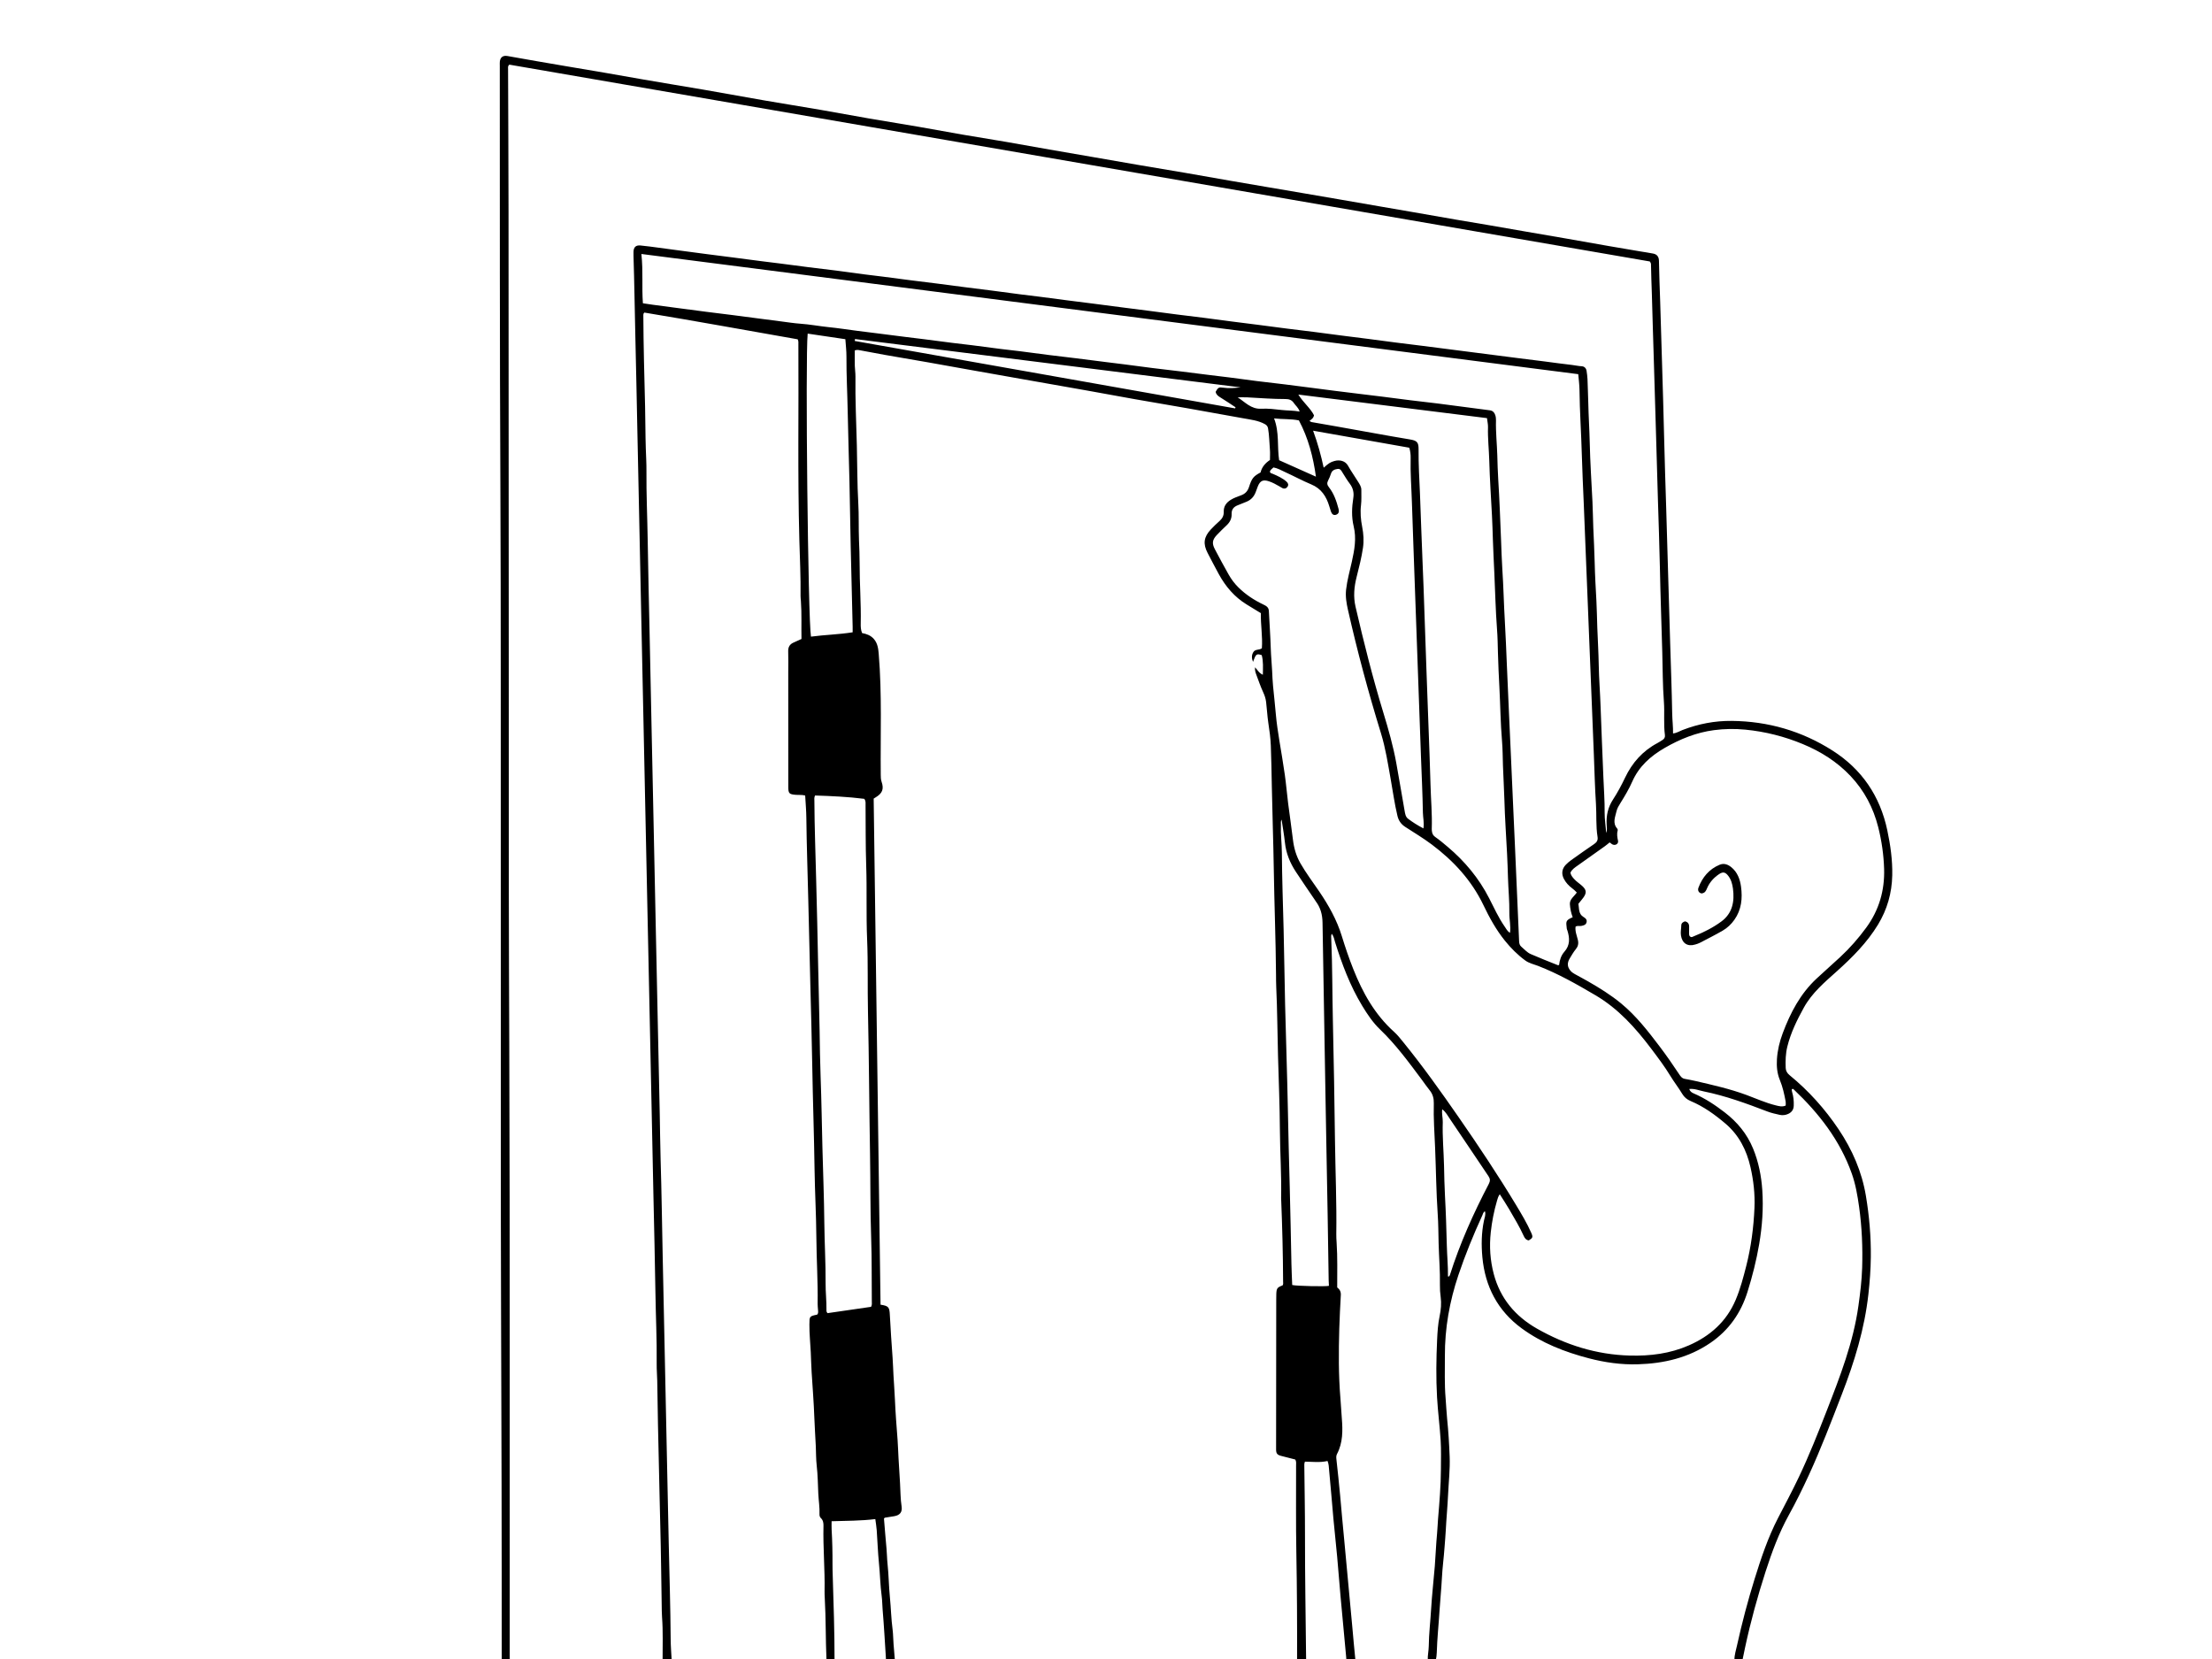 <?xml version="1.0" encoding="utf-8"?>
<!-- Generator: Adobe Illustrator 16.2.1, SVG Export Plug-In . SVG Version: 6.00 Build 0)  -->
<!DOCTYPE svg PUBLIC "-//W3C//DTD SVG 1.1//EN" "http://www.w3.org/Graphics/SVG/1.1/DTD/svg11.dtd">
<svg version="1.1" id="RS_x5F_straps11c_xA0_Image_1_"
	 xmlns="http://www.w3.org/2000/svg" xmlns:xlink="http://www.w3.org/1999/xlink" x="0px" y="0px" width="528px" height="396px"
	 viewBox="0 0 528 396" enable-background="new 0 0 528 396" xml:space="preserve">
<g>
	<path d="M197.28,396.24c-0.219-4.952-0.13-9.913-0.414-14.863c-0.03-0.519-0.051-1.04-0.042-1.559
		c0.101-5.2-0.382-10.392-0.262-15.592c0.016-0.688-0.071-1.347-0.625-1.867c-0.23-0.218-0.337-0.542-0.323-0.879
		c0.067-1.644-0.204-3.27-0.284-4.903c-0.109-2.23-0.118-4.469-0.378-6.693c-0.185-1.585-0.152-3.189-0.226-4.783
		c-0.103-2.231-0.266-4.465-0.343-6.699c-0.126-3.626-0.421-7.247-0.648-10.87c-0.1-1.595-0.128-3.191-0.206-4.785
		c-0.107-2.192-0.342-4.381-0.326-6.58c0.014-1.971,0.003-1.986,1.841-2.366c0.335-0.327,0.241-0.734,0.215-1.131
		c-0.03-0.479-0.098-0.958-0.09-1.436c0.083-5.28-0.268-10.552-0.305-15.831c-0.039-5.436-0.355-10.867-0.431-16.303
		c-0.114-8.195-0.412-16.387-0.546-24.58c-0.107-6.556-0.307-13.108-0.466-19.662c-0.162-6.676-0.331-13.349-0.485-20.022
		c-0.151-6.554-0.391-13.106-0.463-19.663c-0.02-1.749-0.181-3.496-0.279-5.281c-0.747-0.202-1.469-0.107-2.175-0.162
		c-1.657-0.128-1.855-0.31-1.857-1.946c-0.007-9.118-0.007-18.237-0.008-27.355c0-1.64,0.046-3.281-0.013-4.919
		c-0.038-1.064,0.37-1.75,1.332-2.156c0.584-0.247,1.157-0.522,1.839-0.832c-0.059-2.987,0.077-6.02-0.138-9.051
		c-0.029-0.399-0.09-0.798-0.084-1.196c0.06-4.48-0.165-8.954-0.287-13.43c-0.425-15.554-0.134-31.111-0.231-46.667
		c-0.002-0.354,0.063-0.718-0.167-1.185c-12.175-2.132-24.4-4.372-36.596-6.383c-0.239,0.23-0.248,0.43-0.247,0.631
		c0.033,7.277,0.24,14.551,0.419,21.825c0.082,3.318,0.061,6.638,0.168,9.955c0.058,1.798,0.17,3.594,0.155,5.395
		c-0.046,5.519,0.215,11.033,0.3,16.55c0.114,7.475,0.296,14.949,0.457,22.424c0.167,7.754,0.324,15.509,0.486,23.263
		c0.155,7.435,0.319,14.869,0.473,22.303c0.161,7.755,0.32,15.509,0.486,23.264c0.161,7.475,0.312,14.949,0.474,22.424
		c0.168,7.754,0.326,15.51,0.499,23.264c0.081,3.638,0.096,7.275,0.208,10.912c0.238,7.752,0.334,15.508,0.499,23.262
		c0.16,7.515,0.312,15.029,0.476,22.544c0.168,7.674,0.312,15.349,0.483,23.021c0.167,7.516,0.311,15.029,0.476,22.544
		c0.169,7.715,0.412,15.427,0.467,23.144c0.012,1.637,0.152,3.271,0.233,4.909c-0.72,0-1.44,0-2.16,0
		c-0.015-3.397,0.125-6.797-0.131-10.191c-0.075-0.996-0.068-1.998-0.085-2.998c-0.107-6.276-0.166-12.556-0.337-18.831
		c-0.062-2.277-0.116-4.556-0.161-6.834c-0.113-5.756-0.268-11.511-0.389-17.267c-0.074-3.519-0.11-7.037-0.178-10.557
		c-0.025-1.317-0.146-2.638-0.131-3.954c0.066-5.801-0.224-11.595-0.307-17.393c-0.107-7.555-0.308-15.11-0.466-22.665
		c-0.161-7.675-0.312-15.351-0.481-23.025c-0.167-7.555-0.312-15.109-0.477-22.664c-0.167-7.676-0.321-15.352-0.484-23.025
		c-0.16-7.516-0.313-15.029-0.474-22.545c-0.165-7.675-0.322-15.35-0.483-23.025c-0.158-7.515-0.325-15.03-0.478-22.545
		c-0.156-7.675-0.326-15.35-0.481-23.025c-0.154-7.595-0.32-15.19-0.479-22.785c-0.16-7.635-0.304-15.27-0.489-22.904
		c-0.153-6.315-0.23-12.632-0.435-18.946c-0.01-0.319-0.011-0.64-0.001-0.96c0.037-1.106,0.551-1.616,1.661-1.512
		c1.462,0.137,2.919,0.346,4.376,0.536c1.615,0.21,3.227,0.435,4.841,0.65c2.204,0.294,4.407,0.589,6.612,0.875
		c2.089,0.272,4.18,0.531,6.269,0.802c2.284,0.295,4.566,0.602,6.85,0.896c1.458,0.188,2.918,0.356,4.376,0.543
		c2.285,0.293,4.567,0.603,6.853,0.891c2.167,0.273,4.338,0.516,6.504,0.794c2.205,0.283,4.405,0.602,6.61,0.89
		c1.497,0.196,2.999,0.36,4.497,0.552c2.243,0.288,4.484,0.593,6.728,0.879c2.128,0.272,4.258,0.523,6.386,0.795
		c2.206,0.281,4.41,0.581,6.616,0.864c2.167,0.278,4.336,0.538,6.503,0.818c2.205,0.285,4.407,0.59,6.612,0.875
		c1.537,0.199,3.076,0.37,4.613,0.567c2.206,0.283,4.409,0.584,6.614,0.868c2.128,0.274,4.258,0.535,6.386,0.808
		c2.246,0.289,4.49,0.588,6.734,0.877c2.088,0.27,4.179,0.53,6.268,0.801c2.285,0.296,4.568,0.607,6.854,0.898
		c2.127,0.271,4.258,0.515,6.387,0.787c2.244,0.287,4.488,0.599,6.732,0.89c2.09,0.271,4.18,0.523,6.27,0.792
		c2.281,0.294,4.562,0.604,6.848,0.895c2.129,0.27,4.262,0.515,6.391,0.785c2.205,0.281,4.409,0.583,6.614,0.868
		c2.128,0.274,4.257,0.533,6.384,0.807c2.244,0.29,4.487,0.597,6.731,0.885c2.128,0.272,4.258,0.524,6.386,0.793
		c2.205,0.278,4.409,0.565,6.613,0.849c1.536,0.198,3.07,0.396,4.607,0.593c2.205,0.283,4.41,0.566,6.613,0.849
		c1.537,0.197,3.073,0.397,4.61,0.592c2.169,0.274,4.337,0.54,6.505,0.817c2.206,0.282,4.406,0.603,6.615,0.845
		c0.753,0.083,1.484,0.271,2.25,0.302c0.635,0.026,1.096,0.457,1.183,1.152c0.08,0.634,0.196,1.269,0.213,1.906
		c0.052,1.917,0.15,3.835,0.19,5.749c0.064,3.158,0.277,6.308,0.347,9.464c0.103,4.671,0.41,9.337,0.644,14.004
		c0.104,2.075,0.117,4.153,0.201,6.229c0.116,2.793,0.271,5.588,0.334,8.385c0.07,3.034,0.242,6.066,0.41,9.097
		c0.117,2.115,0.133,4.234,0.213,6.349c0.112,2.993,0.291,5.986,0.346,8.985c0.059,3.313,0.33,6.623,0.44,9.936
		c0.189,5.589,0.446,11.176,0.663,16.764c0.109,2.833,0.332,5.667,0.305,8.504c-0.018,1.638,0.271,3.244,0.362,4.874
		c0.271-0.669,0.159-1.36,0.118-2.034c-0.128-2.134,0.332-4.119,1.495-5.907c1.088-1.673,2.03-3.421,2.884-5.219
		c1.709-3.599,4.223-6.434,7.771-8.307c0.388-0.205,0.75-0.456,1.124-0.685c0.442-0.271,0.709-0.636,0.637-1.185
		c-0.354-2.669-0.048-5.36-0.249-8.029c-0.295-3.91-0.28-7.83-0.385-11.743c-0.185-6.833-0.441-13.664-0.574-20.499
		c-0.103-5.273-0.311-10.546-0.462-15.82c-0.16-5.594-0.325-11.188-0.486-16.781c-0.153-5.353-0.327-10.706-0.478-16.059
		c-0.155-5.514-0.353-11.026-0.492-16.541c-0.057-2.236-0.184-4.472-0.198-6.711c-0.002-0.234,0.038-0.483-0.288-0.892
		c-90.627-15.64-181.441-31.312-272.21-46.976c-0.414,0.304-0.319,0.688-0.318,1.035c0.036,11.357,0.1,22.713,0.11,34.07
		c0.027,29.519,0.033,59.038,0.044,88.557c0.009,24.839,0.004,49.678,0.026,74.518c0.01,11.918,0.062,23.836,0.105,35.754
		c0.179,48.557,0.076,97.113,0.111,145.671c0,0.402,0.006,0.806,0.01,1.209c-0.64,0-1.28,0-1.92,0
		c-0.011-13.998-0.001-27.997-0.038-41.995c-0.073-27.635-0.192-55.27-0.181-82.902c0.015-35.957,0.001-71.912-0.016-107.87
		c-0.007-15.998-0.012-31.995-0.091-47.992c-0.164-33.274-0.115-66.549-0.138-99.824c0-0.32-0.022-0.643,0.011-0.959
		c0.111-1.049,0.763-1.52,1.802-1.338c4.725,0.826,9.445,1.686,14.178,2.463c6.025,0.99,12.039,2.048,18.052,3.108
		c4.841,0.854,9.699,1.62,14.543,2.457c4.881,0.844,9.752,1.745,14.633,2.588c4.413,0.762,8.837,1.461,13.251,2.221
		c3.907,0.672,7.804,1.408,11.711,2.083c3.943,0.681,7.896,1.307,11.841,1.986c3.479,0.6,6.947,1.256,10.425,1.856
		s6.964,1.146,10.441,1.742c3.439,0.59,6.871,1.221,10.308,1.822c3.398,0.595,6.799,1.173,10.197,1.762
		c3.592,0.622,7.182,1.256,10.775,1.871c3.907,0.668,7.819,1.31,11.727,1.981c3.477,0.597,6.947,1.224,10.424,1.828
		c2.968,0.516,5.938,1.019,8.908,1.525c3.009,0.513,6.019,1.022,9.026,1.537c2.618,0.447,5.236,0.896,7.854,1.348
		c3.397,0.586,6.796,1.177,10.193,1.765c2.617,0.452,5.235,0.899,7.854,1.354c3.436,0.597,6.869,1.207,10.307,1.798
		c2.617,0.451,5.239,0.876,7.855,1.325c2.931,0.502,5.857,1.021,8.787,1.528c3.084,0.533,6.173,1.055,9.257,1.592
		c3.438,0.6,6.87,1.218,10.308,1.817c2.539,0.442,5.081,0.867,7.622,1.297c1.017,0.172,2.039,0.31,3.048,0.514
		c0.883,0.179,1.333,0.757,1.35,1.715c0.053,3.237,0.186,6.474,0.292,9.708c0.146,4.473,0.283,8.948,0.406,13.422
		c0.182,6.592,0.419,13.183,0.557,19.777c0.108,5.233,0.311,10.466,0.461,15.7c0.162,5.672,0.331,11.345,0.498,17.018
		c0.15,5.154,0.306,10.307,0.458,15.46c0.167,5.673,0.389,11.344,0.49,17.019c0.026,1.552,0.228,3.104,0.203,4.729
		c0.869-0.106,1.538-0.549,2.262-0.828c3.785-1.46,7.683-2.217,11.758-2.175c8.685,0.09,16.721,2.42,24.021,7.065
		c7.021,4.466,11.372,10.872,13.1,19.041c0.75,3.55,1.258,7.121,1.181,10.763c-0.089,4.227-1.208,8.146-3.399,11.757
		c-2.601,4.28-6.089,7.784-9.781,11.099c-2.945,2.643-5.979,5.186-7.931,8.732c-1.632,2.964-3.117,5.975-3.935,9.289
		c-0.416,1.693-0.454,3.387-0.388,5.1c0.027,0.712,0.365,1.26,0.931,1.721c4.547,3.719,8.431,8.047,11.701,12.918
		c3.25,4.844,5.55,10.103,6.512,15.875c0.809,4.838,1.229,9.732,1.176,14.633c-0.029,2.938-0.252,5.889-0.576,8.83
		c-0.913,8.272-3.32,16.123-6.31,23.837c-2.521,6.514-5,13.044-7.922,19.394c-1.479,3.213-3.036,6.39-4.75,9.485
		c-2.376,4.294-4.06,8.871-5.563,13.521c-1.924,5.951-3.578,11.977-4.888,18.094c-0.215,1.005-0.418,2.011-0.627,3.017
		c-0.64,0-1.28,0-1.92,0c-0.016-1.21,0.368-2.354,0.623-3.513c1.178-5.339,2.569-10.62,4.192-15.841
		c1.545-4.967,3.192-9.9,5.589-14.536c1.681-3.252,3.405-6.479,4.976-9.786c2.469-5.203,4.592-10.553,6.681-15.914
		c3.167-8.13,6.32-16.257,7.538-24.982c0.419-2.998,0.793-5.991,0.886-9.015c0.147-4.872-0.046-9.733-0.725-14.565
		c-0.379-2.707-0.837-5.401-1.758-7.993c-2.819-7.932-7.824-14.353-13.854-20.064c-0.116-0.109-0.247-0.194-0.455-0.037
		c-0.016,0.199,0.005,0.418,0.076,0.656c0.326,1.076,0.438,2.179,0.389,3.303c-0.041,0.941-0.512,1.559-1.351,1.938
		c-0.643,0.291-1.331,0.361-1.991,0.215c-1.005-0.224-2.012-0.443-2.98-0.815c-4.961-1.903-9.951-3.724-15.175-4.789
		c-1.12-0.229-2.218-0.707-3.45-0.569c0.207,0.596,0.584,0.846,1.042,1.043c2.685,1.153,5.098,2.75,7.406,4.524
		c3.002,2.306,5.335,5.108,6.791,8.646c1.316,3.197,1.974,6.543,2.202,9.95c0.289,4.308-0.016,8.61-0.744,12.868
		c-0.663,3.873-1.622,7.676-2.799,11.427c-1.58,5.036-4.438,9.116-8.815,12.119c-5.236,3.59-11.136,4.947-17.354,5.136
		c-3.957,0.12-7.863-0.433-11.689-1.431c-5.73-1.495-11.204-3.619-16.023-7.143c-5.75-4.202-8.75-10.015-9.396-17.003
		c-0.266-2.881-0.225-5.813,0.377-8.702c0.146-0.71,0.488-1.451,0.24-2.24c-0.418,0.196-0.473,0.631-0.629,0.972
		c-2.133,4.657-4.073,9.393-5.709,14.252c-2.111,6.271-3.252,12.693-3.226,19.312c0.013,3.354-0.116,6.707,0.171,10.063
		c0.141,1.623,0.192,3.271,0.36,4.89c0.313,3.019,0.491,6.044,0.608,9.067c0.117,3.032-0.237,6.062-0.377,9.094
		c-0.131,2.869-0.412,5.729-0.554,8.598c-0.063,1.312-0.196,2.622-0.288,3.935c-0.171,2.462-0.509,4.915-0.633,7.378
		c-0.13,2.591-0.406,5.166-0.564,7.753c-0.205,3.343-0.565,6.675-0.66,10.023c-0.019,0.604-0.096,1.195-0.227,1.782
		c-0.64,0-1.279,0-1.92,0c-0.054-1.124,0.225-2.229,0.236-3.343c0.031-2.915,0.388-5.811,0.555-8.717
		c0.198-3.457,0.609-6.901,0.887-10.354c0.207-2.583,0.289-5.177,0.539-7.754c0.11-1.154,0.137-2.31,0.232-3.46
		c0.33-3.978,0.679-7.952,0.688-11.946c0.004-2.279,0.078-4.564-0.062-6.837c-0.212-3.458-0.669-6.902-0.863-10.362
		c-0.255-4.552-0.192-9.117,0.019-13.669c0.088-1.894,0.203-3.809,0.604-5.693c0.312-1.476,0.45-3.005,0.244-4.521
		c-0.131-0.956-0.195-1.91-0.178-2.87c0.064-3.32-0.229-6.631-0.312-9.947c-0.058-2.312-0.058-4.638-0.216-6.949
		c-0.359-5.264-0.402-10.541-0.62-15.811c-0.146-3.551-0.414-7.104-0.313-10.667c0.031-1.134-0.238-2.19-0.992-3.108
		c-0.657-0.799-1.229-1.668-1.85-2.498c-3.129-4.186-6.209-8.407-10.01-12.043c-1.705-1.631-3.014-3.601-4.236-5.616
		c-2.889-4.761-4.822-9.923-6.479-15.208c-0.202-0.646-0.287-1.381-0.802-1.989c-0.194,0.472-0.127,0.872-0.11,1.257
		c0.282,6.514,0.233,13.033,0.388,19.549c0.228,9.594,0.377,19.19,0.504,28.787c0.1,7.355,0.42,14.711,0.31,22.071
		c-0.011,0.679,0.03,1.36,0.076,2.038c0.241,3.552,0.131,7.105,0.141,10.712c0.562,0.427,0.91,0.988,0.866,1.791
		c-0.146,2.672-0.294,5.344-0.37,8.019c-0.158,5.556-0.192,11.112,0.271,16.653c0.135,1.591,0.205,3.186,0.334,4.775
		c0.237,2.907,0.271,5.822-1.146,8.521c-0.2,0.38-0.198,0.769-0.155,1.165c0.303,2.929,0.656,5.854,0.906,8.788
		c0.293,3.451,0.624,6.898,0.949,10.347c0.324,3.446,0.645,6.896,0.961,10.343s0.638,6.896,0.963,10.344
		c0.258,2.735,0.473,5.476,0.766,8.208c-0.721,0-1.439,0-2.16,0c-0.01-0.199-0.014-0.399-0.031-0.599
		c-0.455-4.889-0.921-9.775-1.363-14.665c-0.283-3.139-0.514-6.281-0.801-9.419c-0.275-3.018-0.615-6.028-0.893-9.046
		c-0.353-3.851-0.646-7.708-1.024-11.556c-0.071-0.725-0.063-1.495-0.382-2.242c-1.805,0.422-3.59,0.183-5.391,0.159
		c-0.207,0.466-0.147,0.906-0.144,1.337c0.053,5.313,0.161,10.628,0.155,15.941c-0.012,10.031,0.17,20.059,0.271,30.088
		c-0.72,0-1.439,0-2.16,0c0.028-8.56-0.017-17.115-0.174-25.673c-0.128-6.917-0.046-13.837-0.062-20.756
		c-0.002-0.47,0.105-0.963-0.213-1.452c-1.078-0.276-2.185-0.569-3.295-0.841c-0.987-0.24-1.265-0.577-1.264-1.55
		c0.014-11.877,0.021-23.753,0.034-35.63c0.001-0.479-0.001-0.96,0.017-1.438c0.047-1.392,0.213-1.618,1.493-2.093
		c0.214-0.28,0.13-0.611,0.128-0.925c-0.027-6.557-0.199-13.109-0.462-19.66c-0.003-0.08-0.012-0.16-0.011-0.24
		c0.115-5.399-0.255-10.791-0.291-16.189c-0.041-5.954-0.284-11.906-0.451-17.861c-0.152-5.434-0.165-10.871-0.421-16.303
		c-0.047-0.998-0.043-1.999-0.052-2.999c-0.07-8.395-0.403-16.784-0.535-25.18c-0.104-6.634-0.35-13.266-0.471-19.901
		c-0.058-3.196-0.118-6.396-0.238-9.59c-0.068-1.818-0.327-3.639-0.6-5.451c-0.248-1.649-0.319-3.324-0.526-4.983
		c-0.101-0.812-0.351-1.545-0.681-2.267c-0.647-1.415-1.156-2.883-1.696-4.339c-0.179-0.481-0.32-0.975-0.269-1.66
		c0.601,0.63,0.918,1.359,1.873,1.789c0.019-1.704,0.137-3.217-0.273-4.694c-1.276-0.377-1.368-0.306-2.08,1.618
		c-0.326-0.859-0.373-1.601,0.087-2.341c0.468-0.754,1.423-0.423,2.032-0.919c0.203-2.795-0.312-5.565-0.242-8.368
		c-1.162-0.711-2.278-1.394-3.395-2.077c-2.902-1.775-5.02-4.279-6.64-7.227c-0.919-1.673-1.792-3.372-2.675-5.063
		c-1.145-2.191-0.922-3.831,0.794-5.649c0.655-0.697,1.354-1.36,2.067-1.999c0.666-0.597,1.022-1.282,0.99-2.2
		c-0.046-1.278,0.615-2.181,1.67-2.835c0.781-0.487,1.654-0.775,2.508-1.096c0.974-0.366,1.541-1,1.86-1.998
		c0.668-2.091,1.076-2.546,2.753-3.449c0.295-1.267,1.104-2.223,2.237-2.97c0-0.868,0.062-1.709-0.015-2.539
		c-0.15-1.665-0.14-3.343-0.438-4.999c-0.1-0.547-0.355-0.807-0.818-1.056c-1.576-0.851-3.324-1.032-5.033-1.347
		c-4.366-0.803-8.737-1.583-13.11-2.353c-4.294-0.755-8.595-1.473-12.888-2.23c-3.786-0.667-7.565-1.374-11.349-2.052
		c-2.888-0.518-5.779-1.019-8.669-1.529c-2.967-0.523-5.933-1.047-8.9-1.571c-2.928-0.518-5.857-1.033-8.785-1.555
		c-3.901-0.695-7.799-1.405-11.702-2.092c-3.397-0.598-6.799-1.164-10.197-1.761c-1.992-0.35-3.978-0.729-5.965-1.105
		c-0.391-0.074-0.773-0.151-1.233,0.041c0,1.213-0.021,2.444,0.007,3.674c0.019,0.838,0.165,1.676,0.154,2.513
		c-0.072,5.52,0.193,11.035,0.334,16.548c0.117,4.554,0.077,9.113,0.34,13.666c0.17,2.951,0.055,5.918,0.169,8.874
		c0.071,1.838,0.158,3.675,0.152,5.514c-0.016,4.799,0.367,9.59,0.266,14.391c-0.016,0.748,0.008,1.513,0.321,2.278
		c1.064,0.206,2.047,0.542,2.802,1.405c0.906,1.036,1.064,2.285,1.17,3.556c0.8,9.617,0.389,19.255,0.486,28.885
		c0.005,0.554,0.009,1.091,0.199,1.646c0.599,1.745,0.189,2.756-1.393,3.713c-0.133,0.081-0.264,0.166-0.495,0.312
		c0.545,40.253,1.091,80.541,1.636,120.799c1.972,0.311,2.132,0.592,2.226,2.522c0.166,3.387,0.417,6.769,0.652,10.149
		c0.097,1.393,0.137,2.791,0.213,4.184c0.106,1.951,0.267,3.901,0.348,5.856c0.132,3.186,0.389,6.368,0.63,9.549
		c0.108,1.433,0.14,2.871,0.222,4.304c0.116,2.03,0.243,4.065,0.367,6.096c0.112,1.827,0.088,3.67,0.37,5.489
		c0.21,1.354-0.385,2.107-1.764,2.341c-0.743,0.125-1.49,0.23-2.233,0.356c-0.062,0.011-0.11,0.109-0.209,0.214
		c0.198,2.369,0.38,4.784,0.608,7.193c0.113,1.19,0.111,2.385,0.24,3.58c0.286,2.652,0.303,5.335,0.566,7.991
		c0.255,2.576,0.304,5.169,0.645,7.738c0.151,1.145,0.128,2.309,0.229,3.462c0.111,1.269,0.216,2.539,0.314,3.812
		c-0.72,0-1.44,0-2.16,0c0.007-0.159,0.031-0.319,0.02-0.479c-0.25-3.858-0.458-7.723-0.786-11.574
		c-0.091-1.075-0.082-2.157-0.225-3.223c-0.35-2.61-0.386-5.245-0.65-7.862c-0.264-2.616-0.344-5.251-0.534-7.876
		c-0.062-0.86-0.214-1.714-0.335-2.644c-3.497,0.437-6.956,0.402-10.432,0.515c0,0.781-0.029,1.38,0.005,1.975
		c0.159,2.756,0.224,5.513,0.209,8.271c-0.005,0.959,0.026,1.918,0.057,2.877c0.211,6.672,0.431,13.344,0.43,20.02
		C198.56,396.24,197.92,396.24,197.28,396.24z M357.992,285.064c-0.383,0.521-0.506,1.023-0.649,1.513
		c-0.729,2.478-1.221,4.989-1.5,7.565c-0.366,3.373-0.151,6.67,0.708,9.934c1.539,5.839,5.129,10.104,10.297,13.048
		c6.868,3.91,14.217,6.233,22.188,6.447c4.877,0.131,9.604-0.464,14.099-2.436c5.082-2.229,8.981-5.68,11.179-10.887
		c1.1-2.602,1.812-5.321,2.506-8.045c1.162-4.562,1.768-9.215,1.968-13.908c0.139-3.271-0.225-6.526-0.956-9.718
		c-0.929-4.048-2.737-7.626-5.963-10.371c-2.532-2.154-5.215-4.086-8.297-5.382c-0.888-0.373-1.542-0.908-2.031-1.729
		c-0.868-1.459-1.927-2.793-2.812-4.252c-1.382-2.283-3.001-4.416-4.608-6.549c-3.746-4.963-7.848-9.531-13.303-12.74
		c-4.428-2.605-8.879-5.139-13.685-7c-1.03-0.398-2.146-0.621-3.062-1.295c-1.846-1.354-3.444-2.966-4.877-4.746
		c-2.088-2.596-3.678-5.488-5.109-8.478c-2.825-5.894-7.113-10.538-12.29-14.429c-2.041-1.533-4.229-2.842-6.369-4.228
		c-0.978-0.633-1.577-1.467-1.86-2.644c-0.694-2.896-1.092-5.842-1.614-8.766c-0.656-3.667-1.216-7.358-2.312-10.92
		c-3.001-9.732-5.644-19.558-7.887-29.49c-0.356-1.58-0.631-3.169-0.44-4.831c0.258-2.262,0.879-4.438,1.368-6.643
		c0.623-2.805,1.14-5.56,0.435-8.469c-0.535-2.21-0.441-4.511-0.082-6.781c0.193-1.225-0.064-2.354-0.842-3.377
		c-0.625-0.823-1.154-1.72-1.705-2.598c-0.295-0.474-0.513-1.028-1.228-0.924c-0.703,0.103-1.3,0.334-1.55,1.108
		c-0.182,0.564-0.41,1.122-0.688,1.645c-0.324,0.61-0.24,1.062,0.193,1.614c1.204,1.526,1.809,3.335,2.303,5.195
		c0.176,0.667,0.022,1.141-0.572,1.362c-0.66,0.245-1.049-0.182-1.256-0.773c-0.146-0.411-0.266-0.831-0.392-1.249
		c-0.705-2.342-1.903-4.22-4.31-5.216c-2.123-0.88-4.149-1.992-6.246-2.942c-0.893-0.404-1.754-0.92-2.766-1.106
		c-0.347,0.344-0.787,0.573-0.854,1.052c0.138,0.382,0.446,0.366,0.698,0.476c1.164,0.509,2.332,1.016,3.291,1.888
		c0.377,0.344,0.502,0.764,0.227,1.174c-0.291,0.434-0.75,0.59-1.262,0.33c-0.248-0.126-0.479-0.288-0.721-0.426
		c-0.793-0.454-1.593-0.896-2.467-1.186c-1.388-0.46-2.086-0.15-2.639,1.195c-0.166,0.404-0.312,0.816-0.456,1.229
		c-0.397,1.151-1.117,2.003-2.267,2.463c-0.698,0.28-1.394,0.57-2.096,0.842c-0.957,0.371-1.486,1.016-1.443,2.089
		c0.043,1.061-0.39,1.925-1.153,2.652c-0.812,0.771-1.62,1.545-2.386,2.36c-1.062,1.128-1.192,1.985-0.476,3.354
		c1.072,2.044,2.171,4.076,3.308,6.085c0.63,1.11,1.396,2.141,2.308,3.043c1.741,1.726,3.763,3.053,5.972,4.104
		c0.662,0.314,1.272,0.648,1.315,1.522c0.146,2.991,0.37,5.979,0.456,8.97c0.053,1.798,0.242,3.585,0.326,5.379
		c0.057,1.187,0.102,2.388,0.219,3.578c0.223,2.257,0.471,4.513,0.668,6.772c0.186,2.098,0.499,4.175,0.839,6.251
		c0.449,2.739,0.921,5.477,1.31,8.225c0.314,2.242,0.498,4.502,0.781,6.749c0.363,2.877,0.803,5.744,1.141,8.624
		c0.238,2.037,0.781,3.945,1.812,5.732c1.336,2.315,2.939,4.448,4.442,6.65c2.274,3.334,4.233,6.826,5.423,10.702
		c0.814,2.653,1.708,5.274,2.732,7.854c2.24,5.646,5.139,10.855,9.729,14.983c0.826,0.743,1.527,1.635,2.23,2.502
		c4.68,5.763,8.979,11.804,13.207,17.899c4.767,6.873,9.407,13.828,13.725,20.994c1.291,2.145,2.582,4.295,3.596,6.594
		c0.449,1.017,0.36,1.232-0.599,1.803c-0.628-0.088-0.954-0.511-1.194-1.046c-0.996-2.224-2.275-4.291-3.486-6.397
		C359.541,287.449,358.768,286.3,357.992,285.064z M153.458,72.389c0.882,0.132,1.583,0.247,2.288,0.342
		c1.967,0.265,3.935,0.522,5.903,0.782c2.282,0.301,4.563,0.608,6.846,0.901c2.13,0.273,4.262,0.524,6.392,0.797
		c2.244,0.287,4.486,0.588,6.729,0.881c1.614,0.211,3.229,0.424,4.844,0.629c1.538,0.194,3.072,0.444,4.616,0.551
		c2.263,0.155,4.487,0.591,6.739,0.818c2.289,0.231,4.565,0.589,6.848,0.885c1.498,0.194,2.998,0.373,4.496,0.562
		c2.285,0.29,4.57,0.585,6.855,0.873c1.539,0.193,3.079,0.371,4.616,0.566c2.246,0.286,4.489,0.589,6.735,0.872
		c1.577,0.199,3.159,0.365,4.735,0.564c2.246,0.284,4.488,0.594,6.733,0.878c1.576,0.199,3.157,0.359,4.733,0.559
		c2.246,0.284,4.487,0.598,6.733,0.88c2.207,0.277,4.418,0.525,6.625,0.798c2.325,0.288,4.647,0.592,6.971,0.886
		c1.537,0.194,3.076,0.374,4.611,0.572c2.206,0.284,4.409,0.59,6.616,0.866c2.247,0.281,4.497,0.531,6.744,0.807
		c2.325,0.285,4.647,0.586,6.973,0.875c1.499,0.187,3,0.353,4.498,0.545c2.244,0.289,4.483,0.606,6.729,0.888
		c2.207,0.277,4.42,0.514,6.629,0.786c2.365,0.292,4.729,0.603,7.091,0.908c1.575,0.203,3.151,0.416,4.729,0.615
		c2.205,0.277,4.412,0.547,6.619,0.817c1.578,0.193,3.157,0.377,4.734,0.576c2.244,0.283,4.486,0.586,6.732,0.863
		c2.209,0.271,4.422,0.511,6.631,0.787c2.285,0.285,4.564,0.596,6.848,0.894c1.852,0.242,3.704,0.474,5.554,0.728
		c0.649,0.089,1.054,0.466,1.272,1.104c0.146,0.43,0.195,0.855,0.185,1.294c-0.077,2.801,0.233,5.589,0.315,8.385
		c0.055,1.872,0.096,3.752,0.217,5.625c0.316,4.943,0.482,9.892,0.689,14.84c0.092,2.195,0.142,4.396,0.289,6.583
		c0.284,4.225,0.361,8.458,0.614,12.683c0.207,3.466,0.328,6.94,0.479,10.41c0.164,3.751,0.322,7.501,0.494,11.252
		c0.156,3.431,0.302,6.862,0.467,10.292c0.176,3.669,0.314,7.341,0.49,11.011c0.166,3.509,0.308,7.021,0.474,10.53
		c0.173,3.67,0.333,7.341,0.481,11.012c0.158,3.91,0.338,7.818,0.51,11.729c0.022,0.508,0.135,0.953,0.522,1.283
		c0.728,0.618,1.375,1.381,2.251,1.764c2.141,0.938,4.319,1.781,6.485,2.654c0.062,0.024,0.151-0.025,0.289-0.055
		c0.116-1.146,0.489-2.293,1.245-3.141c1.414-1.586,1.295-3.275,0.736-5.084c-0.047-0.152-0.138-0.299-0.15-0.453
		c-0.133-1.575-0.45-1.941,1.414-2.717c-0.389-0.99-0.6-2.051-0.672-3.1c-0.082-1.189,1.028-1.888,1.653-2.795
		c-0.384-0.415-0.733-0.73-1.12-1.02c-0.811-0.602-1.482-1.334-1.959-2.232c-0.638-1.207-0.484-2.426,0.469-3.398
		c0.39-0.397,0.82-0.766,1.273-1.088c1.816-1.297,3.637-2.588,5.484-3.839c0.638-0.433,0.935-0.931,0.808-1.7
		c-0.429-2.617-0.21-5.267-0.383-7.899c-0.258-3.943-0.343-7.9-0.506-11.852c-0.164-3.991-0.314-7.983-0.481-11.975
		c-0.164-3.951-0.314-7.903-0.478-11.854c-0.167-4.031-0.312-8.063-0.484-12.094c-0.166-3.911-0.313-7.822-0.475-11.733
		c-0.167-4.071-0.327-8.142-0.489-12.213c-0.154-3.872-0.359-7.743-0.461-11.613c-0.137-5.153-0.504-10.296-0.555-15.452
		c-0.012-1.259-0.191-2.517-0.295-3.77C302.181,79.75,227.75,70.202,153.098,60.625C153.543,64.697,153.172,68.551,153.458,72.389z
		 M384.223,201.077c-0.438,0.353-0.799,0.668-1.188,0.944c-2.141,1.526-4.294,3.035-6.43,4.568c-0.67,0.48-1.395,0.932-1.746,1.719
		c0.102,0.623,0.472,1.041,0.839,1.463c0.581,0.668,1.345,1.127,1.989,1.723c0.984,0.908,1.071,1.607,0.299,2.705
		c-0.363,0.518-0.791,0.99-1.229,1.531c0.213,1.117-0.02,2.414,1.221,3.152c0.479,0.285,0.864,0.6,0.742,1.219
		c-0.136,0.676-0.705,0.799-1.259,0.912c-0.452,0.092-0.95-0.123-1.378,0.182c-0.145,1.131,0.314,2.146,0.555,3.172
		c0.209,0.896,0.023,1.572-0.504,2.211c-0.562,0.68-0.984,1.445-1.439,2.191c-0.615,1.008-0.646,1.974,0.164,2.929
		c0.298,0.35,0.645,0.587,1.023,0.799c1.042,0.583,2.104,1.133,3.139,1.728c2.766,1.584,5.475,3.262,7.938,5.293
		c3.603,2.972,6.438,6.635,9.237,10.328c1.609,2.127,3.127,4.32,4.6,6.545c0.325,0.492,0.666,1.004,1.328,1.127
		c0.854,0.16,1.712,0.312,2.559,0.508c4.088,0.951,8.182,1.863,12.136,3.318c2.342,0.861,4.622,1.905,7.059,2.504
		c0.766,0.188,1.524,0.41,2.361,0.047c0-0.338,0.049-0.662-0.008-0.969c-0.326-1.752-0.704-3.49-1.391-5.146
		c-0.651-1.578-0.794-3.258-0.691-4.916c0.133-2.139,0.63-4.229,1.385-6.244c1.828-4.891,4.215-9.438,8.097-13.051
		c1.842-1.715,3.733-3.375,5.58-5.086c2.318-2.147,4.393-4.512,6.261-7.066c3.058-4.18,4.415-8.889,4.261-14
		c-0.103-3.374-0.584-6.732-1.417-10.015c-1.164-4.591-3.299-8.667-6.57-12.14c-3.233-3.431-7.119-5.871-11.429-7.658
		c-4.384-1.818-8.933-2.97-13.679-3.439c-2.531-0.251-5.032-0.207-7.517,0.119c-4.22,0.554-8.098,2.126-11.78,4.252
		c-3.366,1.943-6.124,4.404-7.727,8.036c-0.787,1.785-1.79,3.465-2.824,5.122c-0.379,0.607-0.767,1.222-0.927,1.928
		c-0.316,1.402-1.024,2.829,0.178,4.177c0.092,0.103,0.135,0.32,0.096,0.455c-0.238,0.824-0.092,1.606,0.082,2.429
		c0.149,0.711-0.564,1.18-1.257,0.909C384.716,201.493,384.514,201.283,384.223,201.077z M312.566,100.478
		c0.23,0.125,0.363,0.244,0.512,0.271c1.951,0.348,3.904,0.677,5.855,1.023c3.004,0.534,6.004,1.083,9.008,1.617
		c2.849,0.507,5.694,1.03,8.551,1.493c1.722,0.279,2.139,0.655,2.119,2.39c-0.037,3.519,0.18,7.034,0.33,10.543
		c0.227,5.308,0.356,10.619,0.603,15.926c0.194,4.228,0.328,8.461,0.474,12.692c0.161,4.75,0.34,9.5,0.498,14.251
		c0.137,4.111,0.301,8.222,0.45,12.333c0.175,4.791,0.37,9.582,0.495,14.373c0.091,3.475,0.416,6.945,0.297,10.426
		c-0.008,0.238,0.016,0.481,0.055,0.716c0.082,0.524,0.293,0.916,0.778,1.255c1.045,0.729,2.022,1.557,2.998,2.38
		c4.063,3.435,7.411,7.45,9.847,12.201c1.174,2.291,2.231,4.647,3.704,6.772c0.369,0.532,0.65,1.157,1.291,1.521
		c0.226-1.65-0.179-3.191-0.155-4.745c0.041-2.801-0.242-5.587-0.324-8.382c-0.057-1.871-0.117-3.75-0.213-5.623
		c-0.217-4.348-0.531-8.69-0.646-13.039c-0.07-2.716-0.257-5.426-0.342-8.14c-0.062-1.952-0.062-3.916-0.225-5.865
		c-0.354-4.22-0.402-8.453-0.619-12.679c-0.143-2.788-0.285-5.583-0.353-8.38c-0.045-1.871-0.078-3.755-0.22-5.624
		c-0.342-4.501-0.434-9.013-0.645-13.519c-0.121-2.631-0.257-5.266-0.344-7.901c-0.062-1.871-0.113-3.75-0.211-5.624
		c-0.229-4.385-0.529-8.769-0.648-13.157c-0.072-2.675-0.387-5.34-0.304-8.022c0.021-0.667-0.147-1.341-0.245-2.153
		c-14.929-1.865-29.836-3.727-45.031-5.625c1.229,1.974,2.895,3.24,3.742,4.945C313.509,99.854,313.018,100.096,312.566,100.478z
		 M207.924,311.938c0.264-0.484,0.182-0.893,0.177-1.283c-0.058-4.998,0.022-9.996-0.153-14.995
		c-0.236-6.755-0.157-13.515-0.275-20.272c-0.196-11.314-0.241-22.633-0.492-33.947c-0.128-5.758,0.038-11.518-0.205-17.274
		c-0.248-5.874-0.016-11.756-0.219-17.636c-0.166-4.795-0.103-9.597-0.152-14.396c-0.004-0.468,0.087-0.968-0.315-1.456
		c-3.877-0.489-7.834-0.67-11.745-0.796c-0.24,0.522-0.155,0.927-0.154,1.319c0.029,6.318,0.274,12.63,0.427,18.945
		c0.163,6.715,0.352,13.43,0.466,20.145c0.089,5.236,0.272,10.473,0.351,15.71c0.055,3.676,0.103,7.356,0.241,11.032
		c0.212,5.634,0.285,11.271,0.433,16.904c0.157,5.996,0.392,11.99,0.453,17.984c0.048,4.799,0.337,9.592,0.305,14.393
		c-0.015,2.113,0.237,4.23,0.204,6.353c-0.003,0.236-0.023,0.484,0.257,0.777C200.933,312.95,204.417,312.446,207.924,311.938z
		 M339.768,197.738c0.215-1.381-0.104-2.564-0.125-3.756c-0.082-4.514-0.295-9.023-0.466-13.534
		c-0.167-4.43-0.31-8.862-0.477-13.292c-0.173-4.551-0.322-9.103-0.489-13.654c-0.162-4.432-0.331-8.863-0.479-13.295
		c-0.223-6.708-0.496-13.415-0.705-20.122c-0.112-3.593-0.402-7.184-0.307-10.784c0.021-0.832-0.09-1.655-0.328-2.433
		c-7.629-1.35-15.179-2.686-22.957-4.062c1.127,3.055,1.891,5.9,2.529,8.834c1.23-1.095,1.598-1.32,2.546-1.594
		c1.331-0.385,2.646,0.015,3.248,1.097c0.736,1.326,1.625,2.551,2.414,3.841c0.371,0.606,0.793,1.199,0.779,1.964
		c-0.021,1.199,0.069,2.411-0.074,3.594c-0.216,1.772-0.063,3.502,0.276,5.229c0.326,1.658,0.434,3.338,0.188,4.996
		c-0.349,2.35-0.934,4.658-1.518,6.962c-0.594,2.341-0.811,4.699-0.26,7.083c1.973,8.531,4.114,17.019,6.67,25.395
		c1.191,3.909,2.31,7.832,3.045,11.852c0.699,3.82,1.322,7.655,2.002,11.479c0.123,0.695,0.218,1.445,0.846,1.915
		C337.238,196.284,338.4,197.033,339.768,197.738z M305.909,195.633c-0.247,0.441-0.14,0.837-0.155,1.216
		c-0.09,2.242,0.208,4.473,0.225,6.711c0.045,6.117,0.258,12.229,0.418,18.346c0.153,5.955,0.207,11.912,0.354,17.867
		c0.2,8.233,0.49,16.466,0.654,24.699c0.127,6.274,0.271,12.551,0.451,18.823c0.176,6.155,0.266,12.312,0.406,18.468
		c0.036,1.666,0.121,3.329,0.184,4.965c0.977,0.251,8.086,0.399,8.765,0.197c-0.021-0.428-0.053-0.862-0.06-1.299
		c-0.153-10.314-0.316-20.631-0.526-30.945c-0.173-8.475-0.285-16.951-0.446-25.427c-0.186-9.675-0.322-19.351-0.494-29.024
		c-0.035-1.944-0.48-3.59-1.625-5.1c-0.072-0.095-0.127-0.203-0.194-0.302c-1.521-2.245-3.064-4.474-4.552-6.74
		c-1.393-2.12-2.338-4.409-2.604-6.972C306.521,199.307,306.188,197.512,305.909,195.633z M192.792,79.633
		c-0.596,5.738,0.089,68.562,0.787,72.33c3.281-0.437,6.61-0.506,9.949-1.036c0-0.5,0.008-0.896-0.001-1.292
		c-0.156-6.434-0.326-12.866-0.469-19.3c-0.113-5.115-0.178-10.231-0.294-15.347c-0.127-5.634-0.32-11.267-0.423-16.901
		c-0.079-4.316-0.322-8.628-0.295-12.948c0.009-1.383-0.167-2.767-0.26-4.174C198.742,80.515,195.8,80.079,192.792,79.633z
		 M204.09,80.928c-0.022,0.153-0.045,0.305-0.068,0.458c30.268,5.365,60.535,10.73,90.802,16.096
		c0.031-0.088,0.064-0.176,0.097-0.265c-1.222-0.798-2.428-1.622-3.672-2.383c-0.54-0.33-0.979-0.677-1.072-1.325
		c0.573-1.017,0.759-1.125,1.782-0.973c1.389,0.206,2.775,0.084,4.174-0.074C265.451,88.618,234.771,84.773,204.09,80.928z
		 M344.255,264.785c-0.147,1.124,0.162,2.091,0.13,3.066c-0.111,3.477,0.223,6.942,0.303,10.416
		c0.055,2.392,0.092,4.789,0.225,7.182c0.221,3.986,0.339,7.975,0.445,11.965c0.062,2.393,0.298,4.779,0.268,7.178
		c-0.002,0.106,0.062,0.146,0.184,0.107c0.119-0.059,0.217-0.159,0.27-0.326c2.389-7.557,5.629-14.752,9.288-21.766
		c0.362-0.695,0.362-1.213-0.076-1.859c-3.076-4.546-6.106-9.124-9.198-13.659C345.57,266.328,345.148,265.453,344.255,264.785z
		 M314.109,113.777c-0.651-4.735-1.84-9.258-4.066-13.431c-2.005-0.397-3.938-0.233-5.926-0.48c1.29,3.335,0.714,6.714,1.206,9.984
		C308.244,111.152,311.141,112.45,314.109,113.777z M310.223,98.241c-0.287-0.946-0.951-1.389-1.359-2.006
		c-0.492-0.745-1.133-0.987-2.019-0.985c-3.034,0.004-6.062-0.237-9.092-0.4c-0.772-0.042-1.549-0.006-2.323-0.006
		c1.79,1.14,3.184,2.852,5.637,2.719c1.603-0.087,3.262,0.117,4.892,0.303C307.33,98.022,308.729,97.963,310.223,98.241z"/>
	<path d="M402.211,219.923c0.733,0.177,1.004,0.636,0.981,1.323c-0.018,0.52-0.009,1.039-0.009,1.559
		c-0.001,0.324,0.001,0.649,0.4,0.848c0.249,0.104,0.493-0.073,0.745-0.174c2.334-0.934,4.59-2.057,6.599-3.553
		c2.61-1.943,3.133-4.759,2.729-7.807c-0.146-1.096-0.433-2.178-1.146-3.085c-0.677-0.86-1.237-0.998-2.145-0.398
		c-1.285,0.853-2.287,1.96-2.898,3.399c-0.23,0.548-0.454,1.134-1.31,1.225c-0.661-0.13-0.989-0.708-0.736-1.381
		c0.937-2.479,2.529-4.408,5.03-5.458c1.017-0.426,1.938-0.116,2.768,0.544c1.503,1.199,2.123,2.912,2.362,4.688
		c0.372,2.768,0.118,5.48-1.576,7.883c-0.751,1.064-1.68,1.947-2.78,2.589c-1.784,1.039-3.636,1.965-5.468,2.92
		c-0.349,0.183-0.734,0.296-1.113,0.411c-1.84,0.561-3.127-0.3-3.407-2.193c-0.12-0.812,0.071-1.59,0.083-2.385
		C401.328,220.33,401.754,220.066,402.211,219.923z"/>
</g>
</svg>
